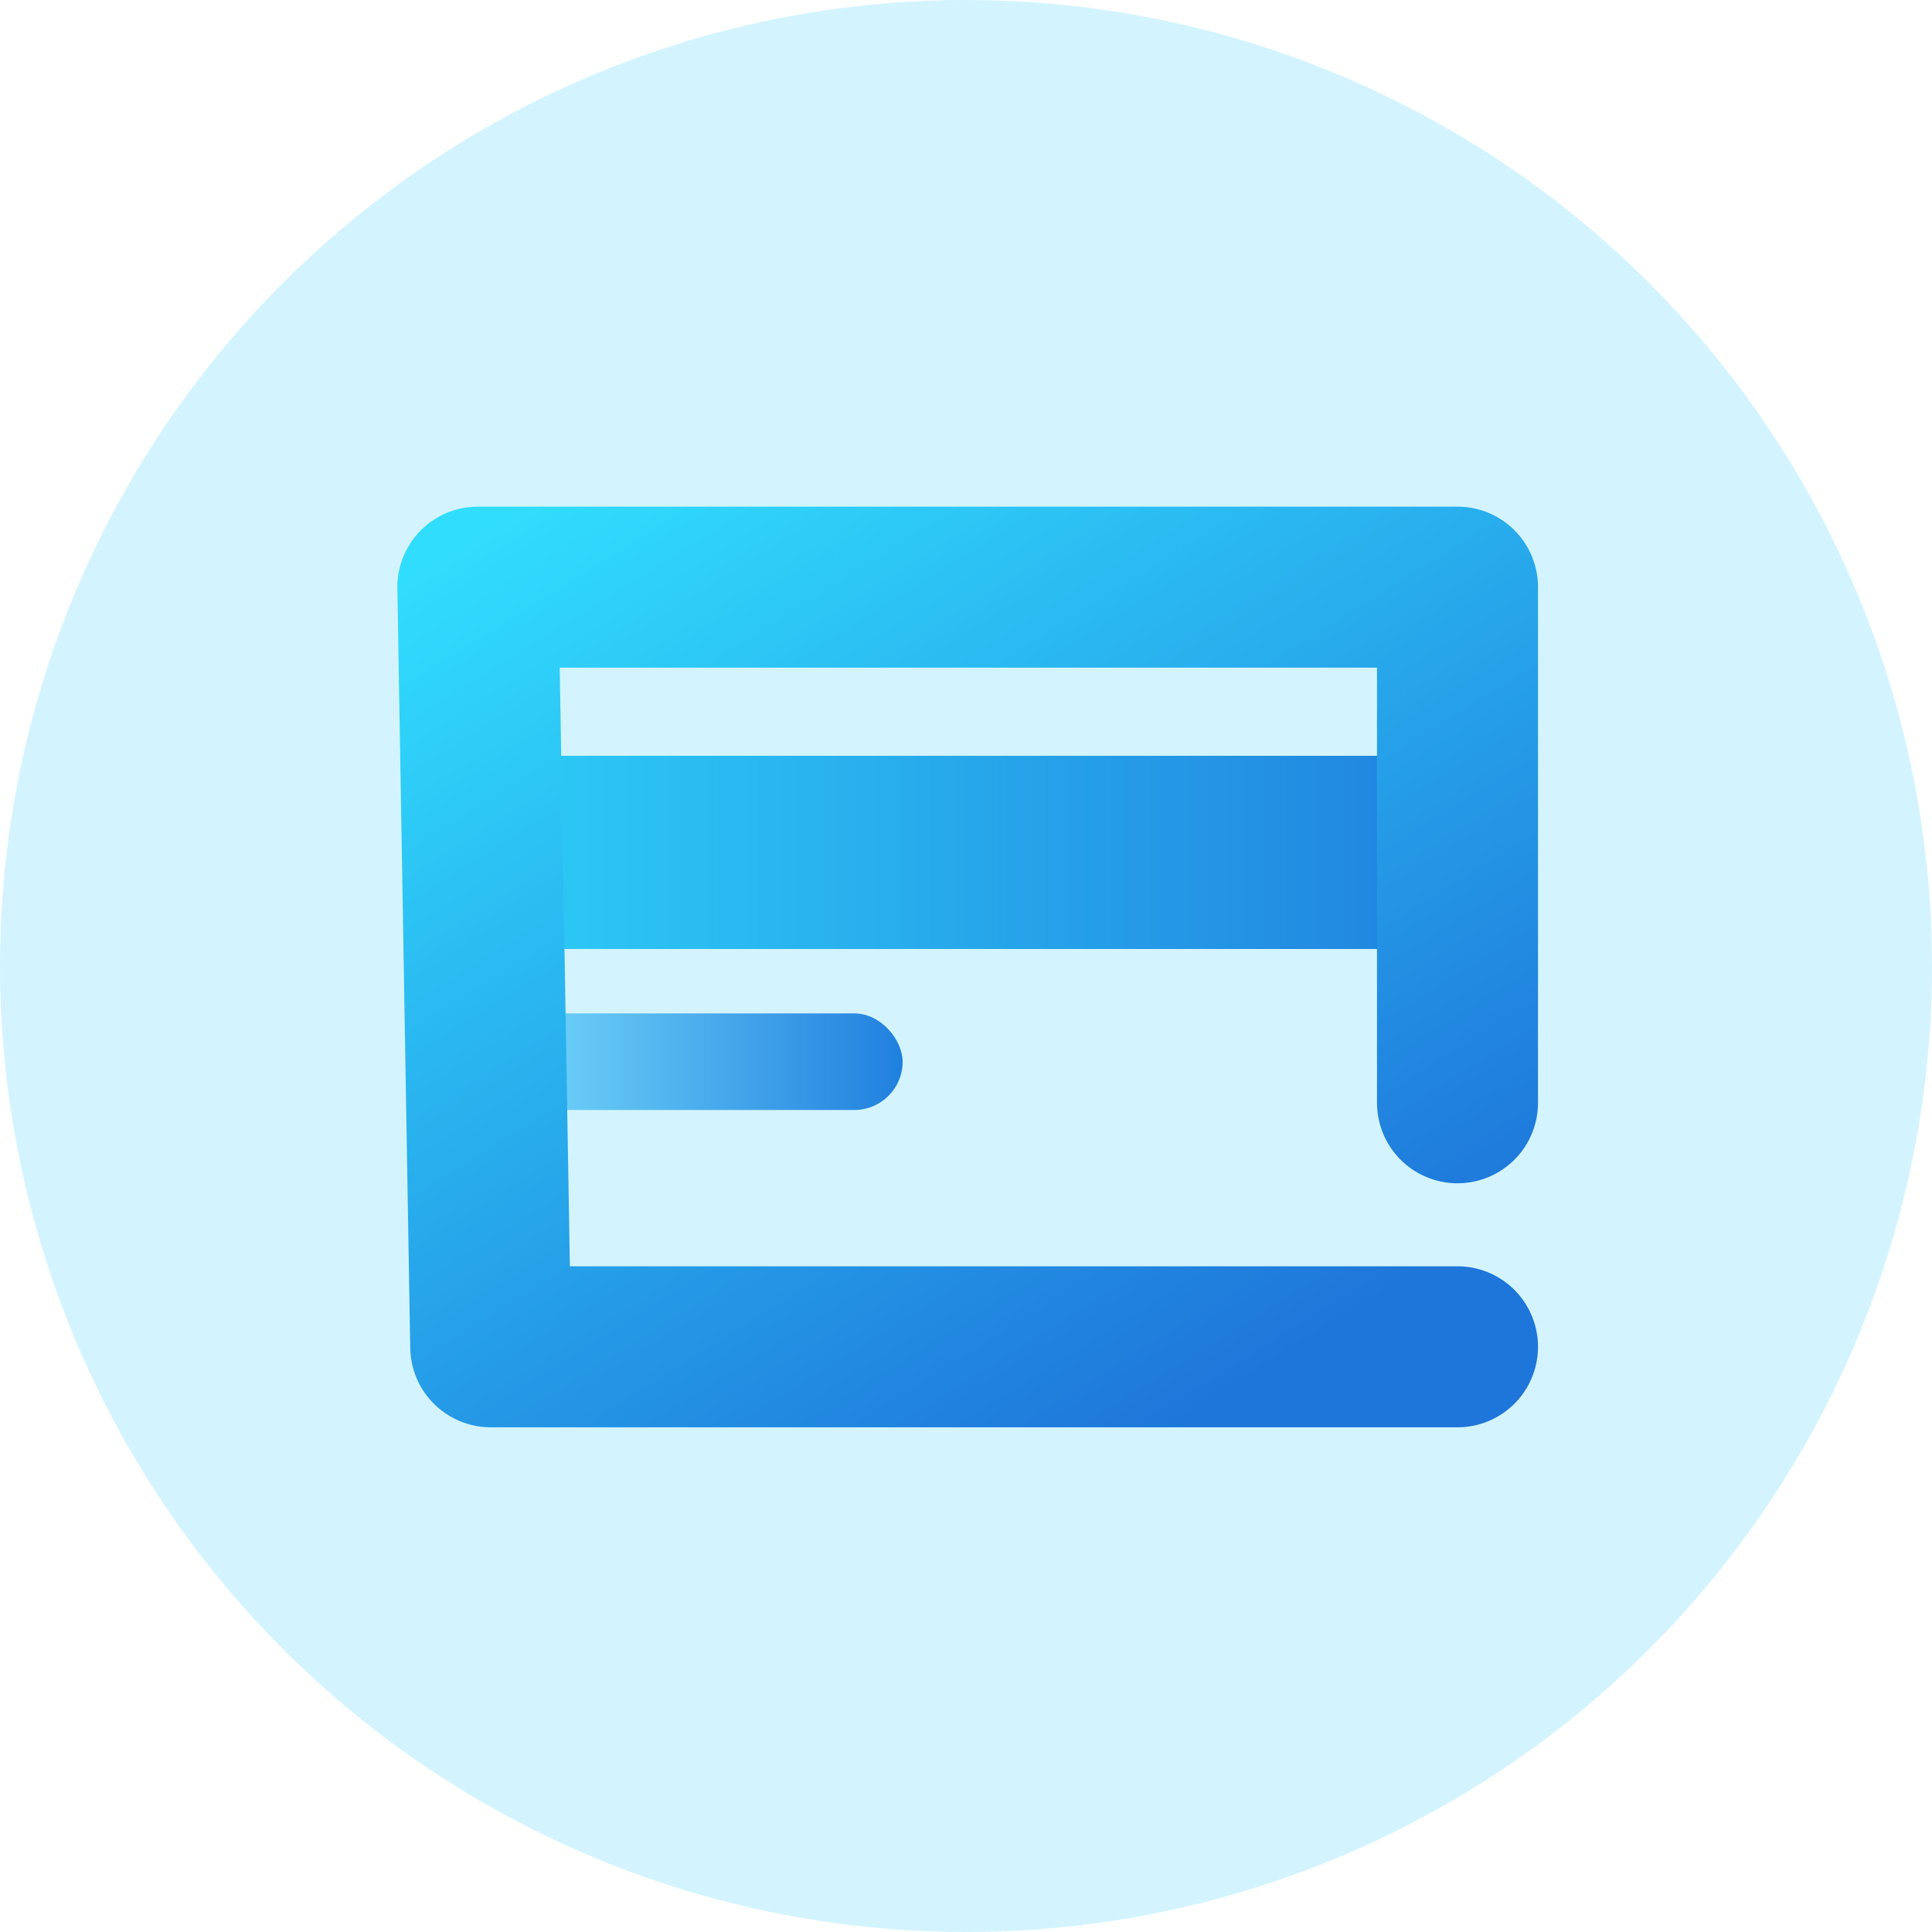 <svg width="30" height="30" viewBox="0 0 30 30" fill="none" xmlns="http://www.w3.org/2000/svg">
<circle opacity="0.732" cx="15" cy="15" r="15" fill="#38CEFF" fill-opacity="0.3"/>
<rect x="7.016" y="11.736" width="16" height="3" rx="1.5" fill="url(#paint0_linear_51_265)"/>
<rect x="7.016" y="15.736" width="7" height="1.5" rx="0.75" fill="url(#paint1_linear_51_265)"/>
<path d="M22.632 17.124V9.117H7.42L7.62 20.913H22.632" stroke="url(#paint2_linear_51_265)" stroke-width="2.5" stroke-linecap="round" stroke-linejoin="round"/>
<defs>
<linearGradient id="paint0_linear_51_265" x1="7.016" y1="13.236" x2="23.016" y2="13.236" gradientUnits="userSpaceOnUse">
<stop stop-color="#2ECFF8"/>
<stop offset="1" stop-color="#2080DE"/>
</linearGradient>
<linearGradient id="paint1_linear_51_265" x1="7.016" y1="16.486" x2="14.016" y2="16.486" gradientUnits="userSpaceOnUse">
<stop stop-color="#81E5FF"/>
<stop offset="1" stop-color="#2080DE"/>
</linearGradient>
<linearGradient id="paint2_linear_51_265" x1="1.355" y1="12.012" x2="10.705" y2="27.017" gradientUnits="userSpaceOnUse">
<stop stop-color="#31DDFD"/>
<stop offset="1" stop-color="#1E75DA"/>
</linearGradient>
</defs>
</svg>
